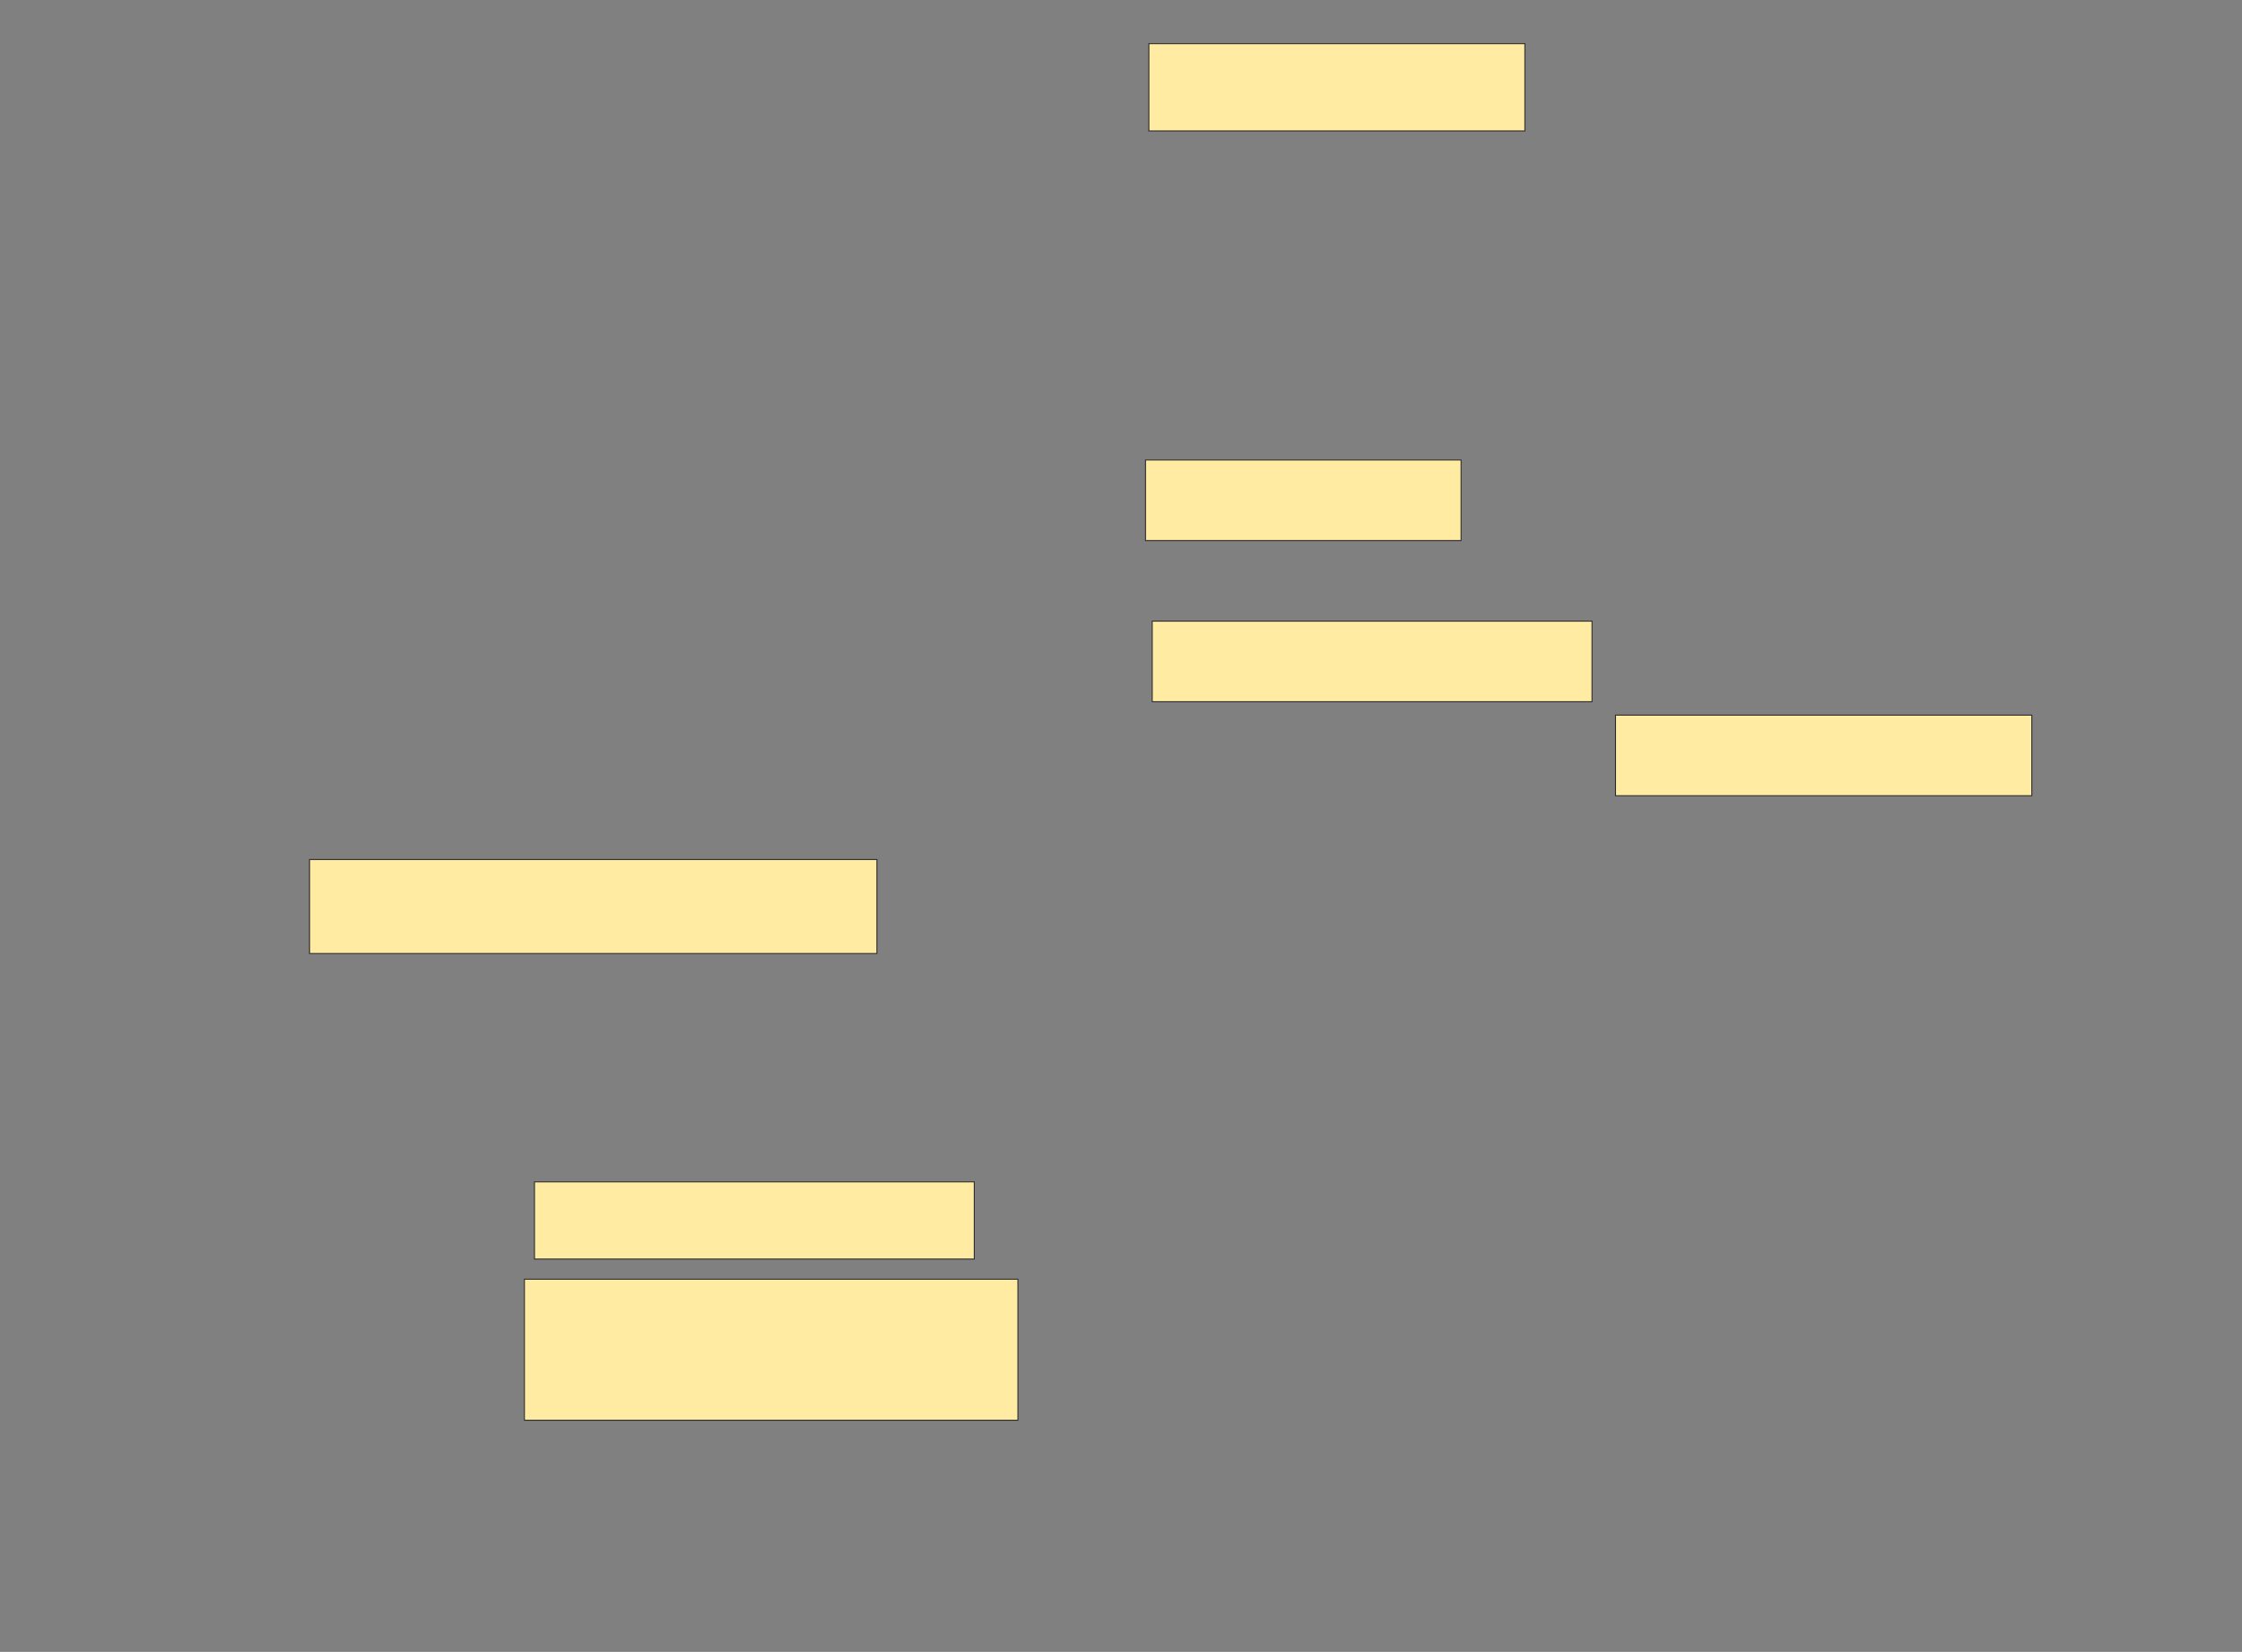 <svg xmlns="http://www.w3.org/2000/svg" width="2226" height="1640">
 <rect width="100%" height="100%" fill="#808080" stroke="none"/>
 <!-- Created with Image Occlusion Enhanced -->
 <g>
  <title>Labels</title>
 </g>
 <g>
  <title>Masks</title>
  <rect id="43ac0139af6f4219a513000c4ec4a50d-ao-1" height="93.333" width="563.333" y="853.333" x="307.333" stroke="#2D2D2D" fill="#FFEBA2"/>
  <rect id="43ac0139af6f4219a513000c4ec4a50d-ao-2" height="80" width="313.333" y="456.667" x="1137.333" stroke="#2D2D2D" fill="#FFEBA2"/>
  <rect id="43ac0139af6f4219a513000c4ec4a50d-ao-3" height="80" width="436.667" y="616.667" x="1144" stroke="#2D2D2D" fill="#FFEBA2"/>
  <rect id="43ac0139af6f4219a513000c4ec4a50d-ao-4" height="76.667" width="436.667" y="1173.333" x="530.667" stroke="#2D2D2D" fill="#FFEBA2"/>
  <rect id="43ac0139af6f4219a513000c4ec4a50d-ao-5" height="80" width="413.333" y="710" x="1604" stroke="#2D2D2D" fill="#FFEBA2"/>
  
  <rect id="43ac0139af6f4219a513000c4ec4a50d-ao-7" height="86.667" width="373.333" y="43.333" x="1140.667" stroke="#2D2D2D" fill="#FFEBA2"/>
  <rect id="43ac0139af6f4219a513000c4ec4a50d-ao-8" height="140" width="490" y="1270" x="520.667" stroke="#2D2D2D" fill="#FFEBA2"/>
 </g>
</svg>